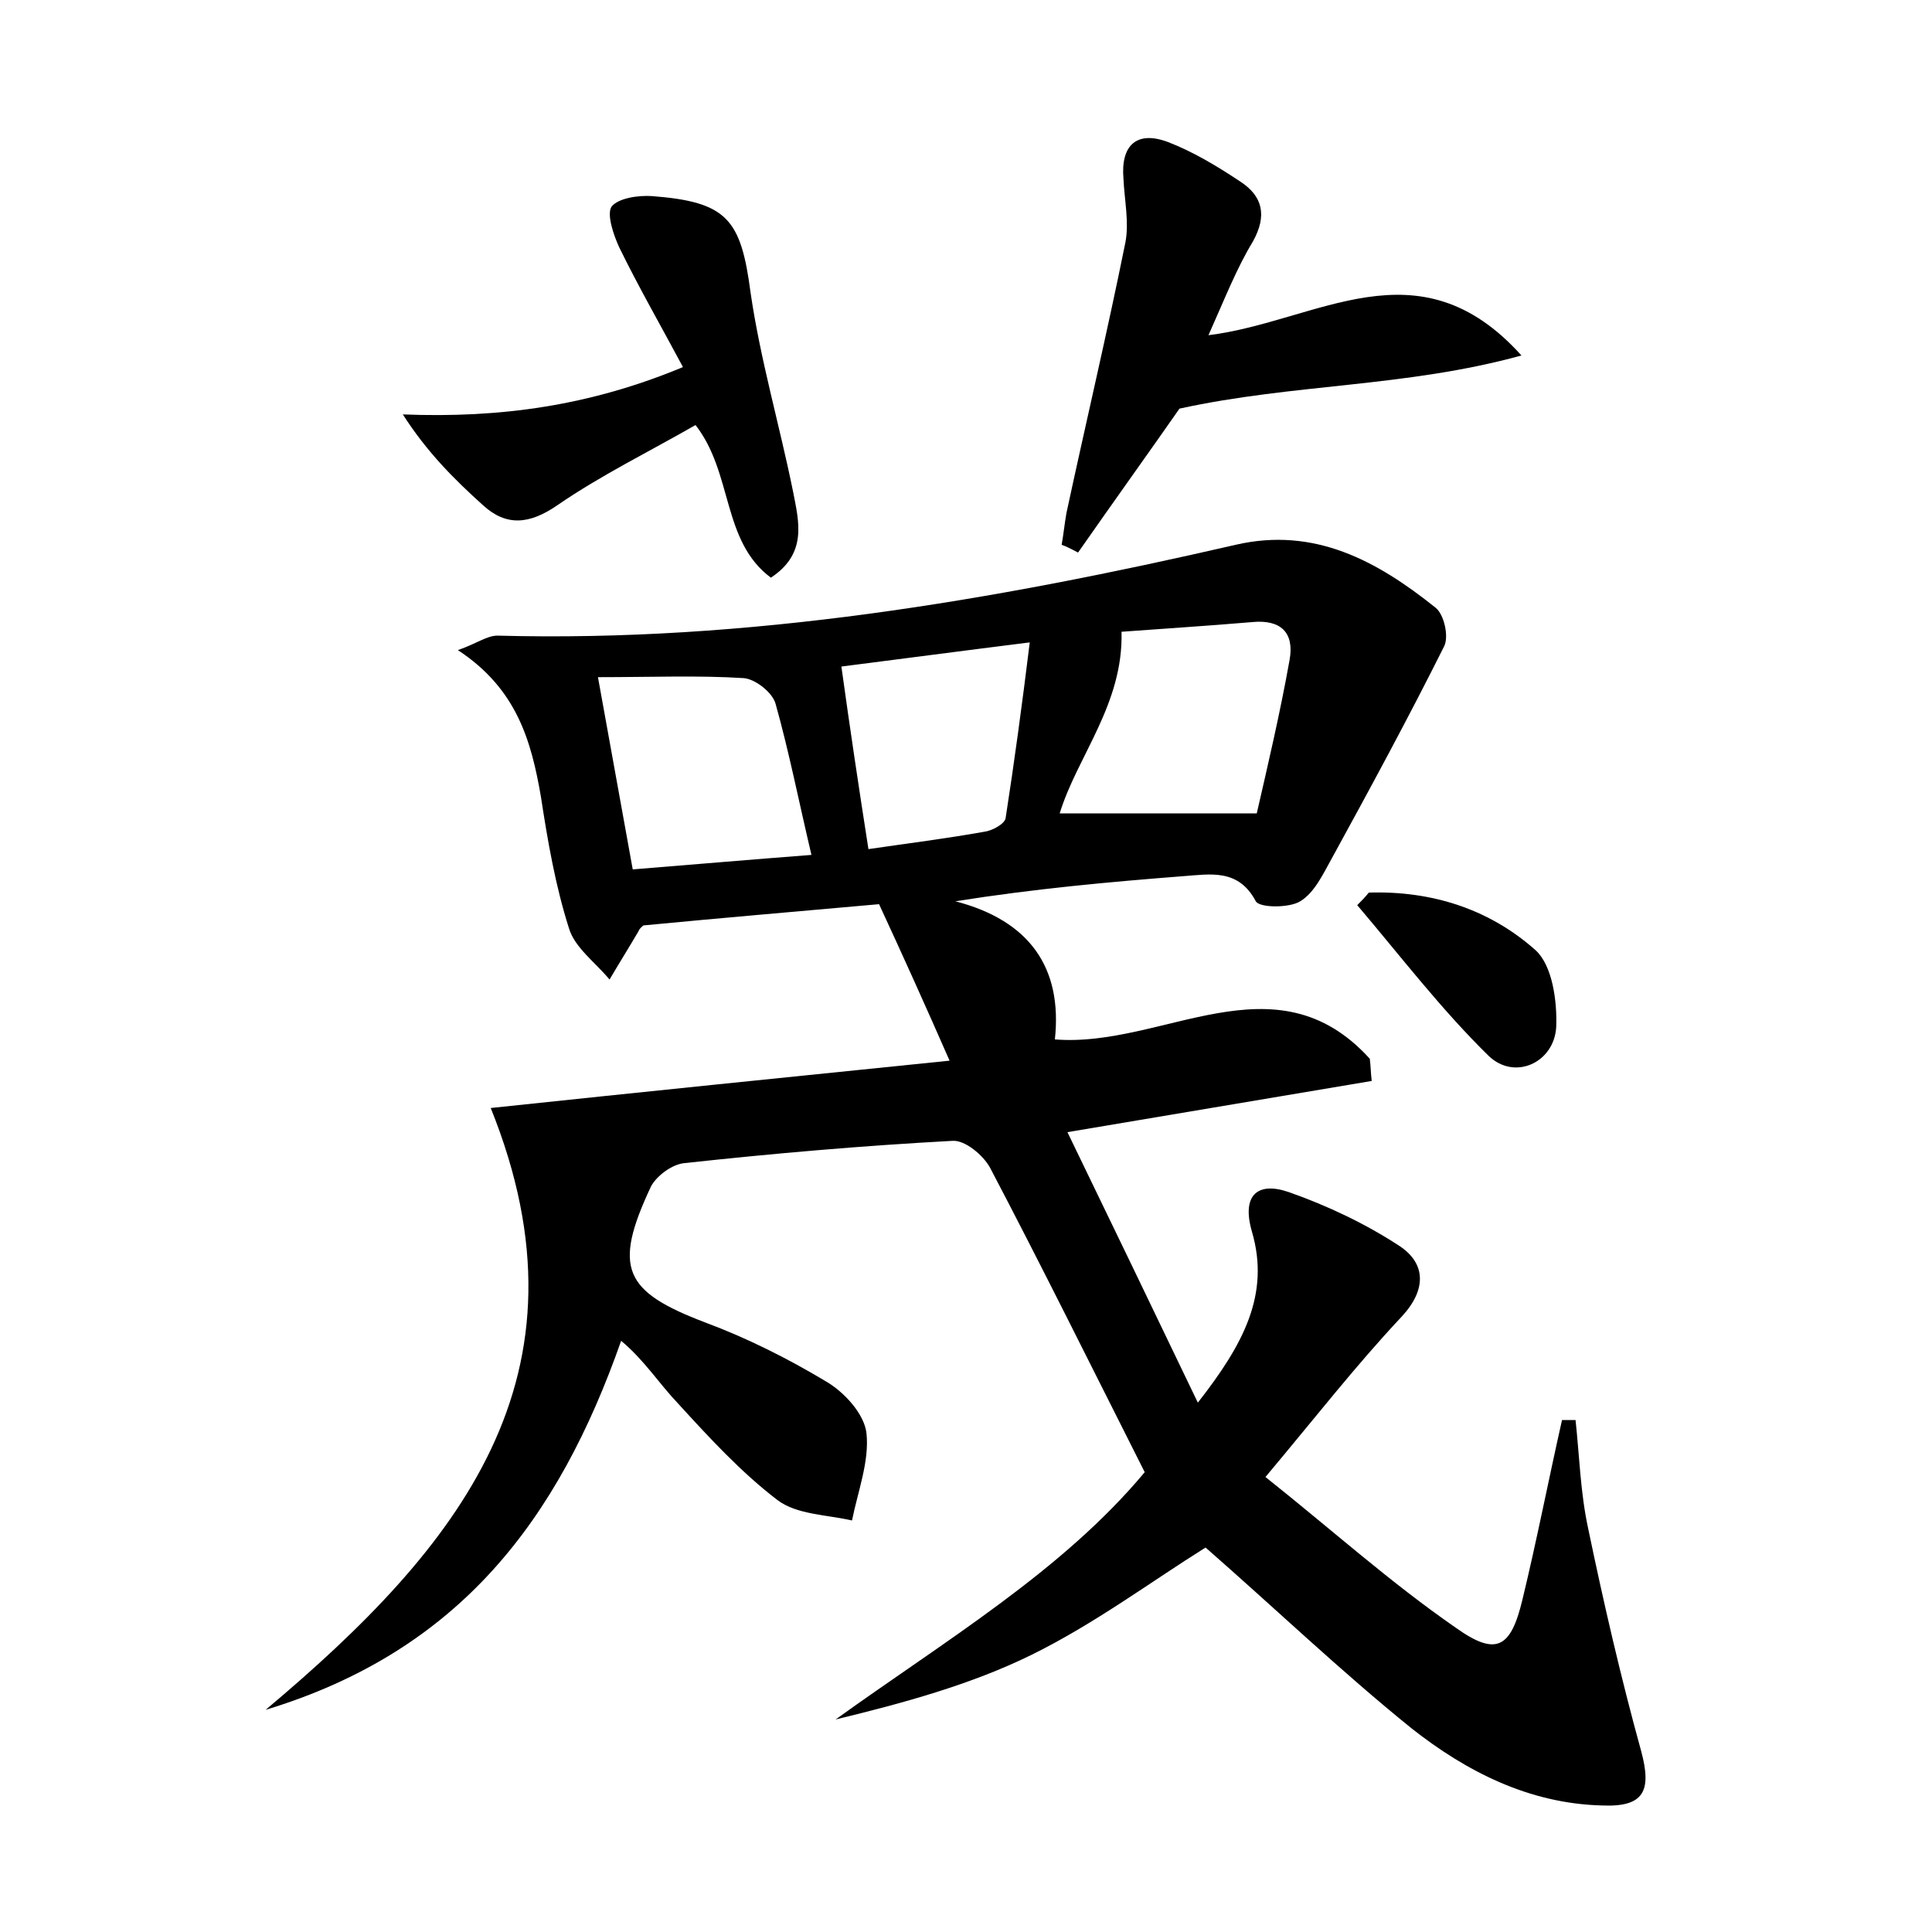 <?xml version="1.0" encoding="utf-8"?>
<!-- Generator: Adobe Illustrator 22.0.0, SVG Export Plug-In . SVG Version: 6.00 Build 0)  -->
<svg version="1.1" id="图层_1" xmlns="http://www.w3.org/2000/svg" xmlns:xlink="http://www.w3.org/1999/xlink" x="0px" y="0px"
	 viewBox="0 0 200 200" style="enable-background:new 0 0 200 200;" xml:space="preserve">
<style type="text/css">
	.st0{fill:#FFFFFF;}
</style>
<g>
	
	<path d="M118.5,152.4c-5.6-11.1-10.7-21.4-16-31.5c-0.7-1.3-2.6-2.9-3.9-2.8c-9.3,0.5-18.5,1.3-27.7,2.3c-1.3,0.1-2.9,1.3-3.5,2.4
		c-4,8.5-2.8,10.9,5.6,14.1c4.3,1.6,8.5,3.7,12.5,6.1c1.9,1.1,4,3.4,4.2,5.4c0.3,2.9-0.9,6-1.5,9c-2.6-0.6-5.7-0.6-7.7-2.1
		c-3.8-2.9-7.1-6.5-10.3-10c-2-2.1-3.5-4.5-5.9-6.5c-6.5,18.5-16.7,32.1-36.8,38.2c20-16.8,34.5-34.5,23.3-62.3
		c15.1-1.6,30.8-3.2,47.5-4.9c-2.5-5.7-4.8-10.8-7.3-16.2c-7.8,0.7-16.1,1.4-24.4,2.2c-0.1,0.1-0.4,0.3-0.5,0.6c-1,1.7-2,3.3-3,5
		c-1.5-1.8-3.6-3.3-4.2-5.3c-1.4-4.4-2.2-9-2.9-13.6c-1-5.8-2.5-11.2-8.6-15.2c2-0.7,3-1.5,4.1-1.5c25.9,0.7,51.2-3.6,76.4-9.4
		c8.2-1.9,14.7,1.7,20.7,6.5c0.9,0.7,1.4,3,0.9,4c-3.7,7.4-7.6,14.6-11.6,21.9c-0.9,1.6-1.8,3.6-3.3,4.5c-1.1,0.7-4.2,0.7-4.6,0
		c-1.8-3.4-4.7-2.8-7.5-2.6c-7.7,0.6-15.4,1.3-23.6,2.6c7.7,2,11.1,6.9,10.3,14.3c11.2,0.9,22.8-8.8,32.6,2c0.1,0.8,0.1,1.5,0.2,2.3
		c-10.1,1.7-20.2,3.4-31.5,5.3c4.5,9.3,8.8,18.2,13.5,28c4.7-6,7.5-11.2,5.6-17.7c-1.1-3.8,0.6-5.2,3.8-4.1c4,1.4,8,3.3,11.5,5.6
		c2.7,1.8,2.8,4.5,0.2,7.3c-4.7,5-8.9,10.4-14.1,16.6c6.8,5.4,12.9,10.9,19.7,15.6c4.2,3,5.7,2.1,6.9-2.9c1.5-6.2,2.7-12.4,4.1-18.6
		c0.5,0,0.9,0,1.4,0c0.4,3.7,0.5,7.5,1.3,11.2c1.6,7.7,3.4,15.5,5.5,23.1c1.1,4.1,0.3,5.8-4.1,5.6c-7.5-0.2-14-3.5-19.7-8
		c-7.3-5.9-14.1-12.4-21.3-18.7c-5.6,3.5-11.5,7.9-18,11.1c-6.3,3.1-13.3,5-20.3,6.7C97.9,169.8,110,162.6,118.5,152.4z M130.1,84.2
		c1.1-4.8,2.4-10.3,3.4-15.9c0.5-2.8-0.9-4.2-3.9-3.9c-4.7,0.4-9.5,0.7-13.5,1c0.2,7.5-4.6,12.9-6.4,18.8
		C116.4,84.2,122.7,84.2,130.1,84.2z M65.5,90c6.2-0.5,12-1,18.5-1.5c-1.3-5.5-2.3-10.6-3.7-15.6c-0.3-1.2-2.1-2.6-3.3-2.7
		c-4.7-0.3-9.5-0.1-15.1-0.1C63.2,77.3,64.3,83.4,65.5,90z M89.9,87.9c4.1-0.6,8.1-1.1,12-1.8c0.8-0.1,2.1-0.8,2.2-1.4
		c0.9-5.8,1.7-11.7,2.5-18.2c-7.2,0.9-13.2,1.7-19.5,2.5C88,75.5,88.9,81.5,89.9,87.9z"/>
	<path d="M125.1,34.7c11.3-1.4,21.7-9.8,32.4,2.1c-12,3.3-23.5,2.9-35.4,5.5c-3,4.3-6.8,9.6-10.5,14.9c-0.6-0.3-1.1-0.6-1.7-0.8
		c0.2-1.1,0.3-2.2,0.5-3.3c2-9.3,4.2-18.6,6.1-28c0.4-2.1-0.1-4.4-0.2-6.6c-0.3-3.5,1.4-5,4.6-3.8c2.6,1,5.1,2.5,7.5,4.1
		c2.3,1.5,2.8,3.5,1.3,6.2C128,27.8,126.8,30.9,125.1,34.7z"/>
	<path d="M72,44c-4.7,2.7-9.8,5.2-14.3,8.3c-2.9,2-5.3,2.2-7.7,0c-3-2.7-5.8-5.5-8.3-9.4C51.8,43.3,61.1,42,70.7,38
		c-2.3-4.3-4.6-8.3-6.6-12.4c-0.6-1.3-1.3-3.4-0.8-4.2c0.7-0.9,2.8-1.2,4.2-1.1c7.8,0.6,9.2,2.4,10.2,10c1,6.9,3,13.7,4.4,20.6
		c0.6,3.1,1.5,6.4-2.3,8.9C74.7,56,75.9,49,72,44z"/>
	<path d="M141.7,92.4c6.5-0.2,12.5,1.7,17.3,6c1.7,1.6,2.2,5.2,2.1,7.9c-0.2,3.7-4.3,5.6-7,3c-4.9-4.8-9.1-10.3-13.6-15.6
		C140.9,93.3,141.3,92.9,141.7,92.4z"/>
	
	
	
</g>
</svg>
